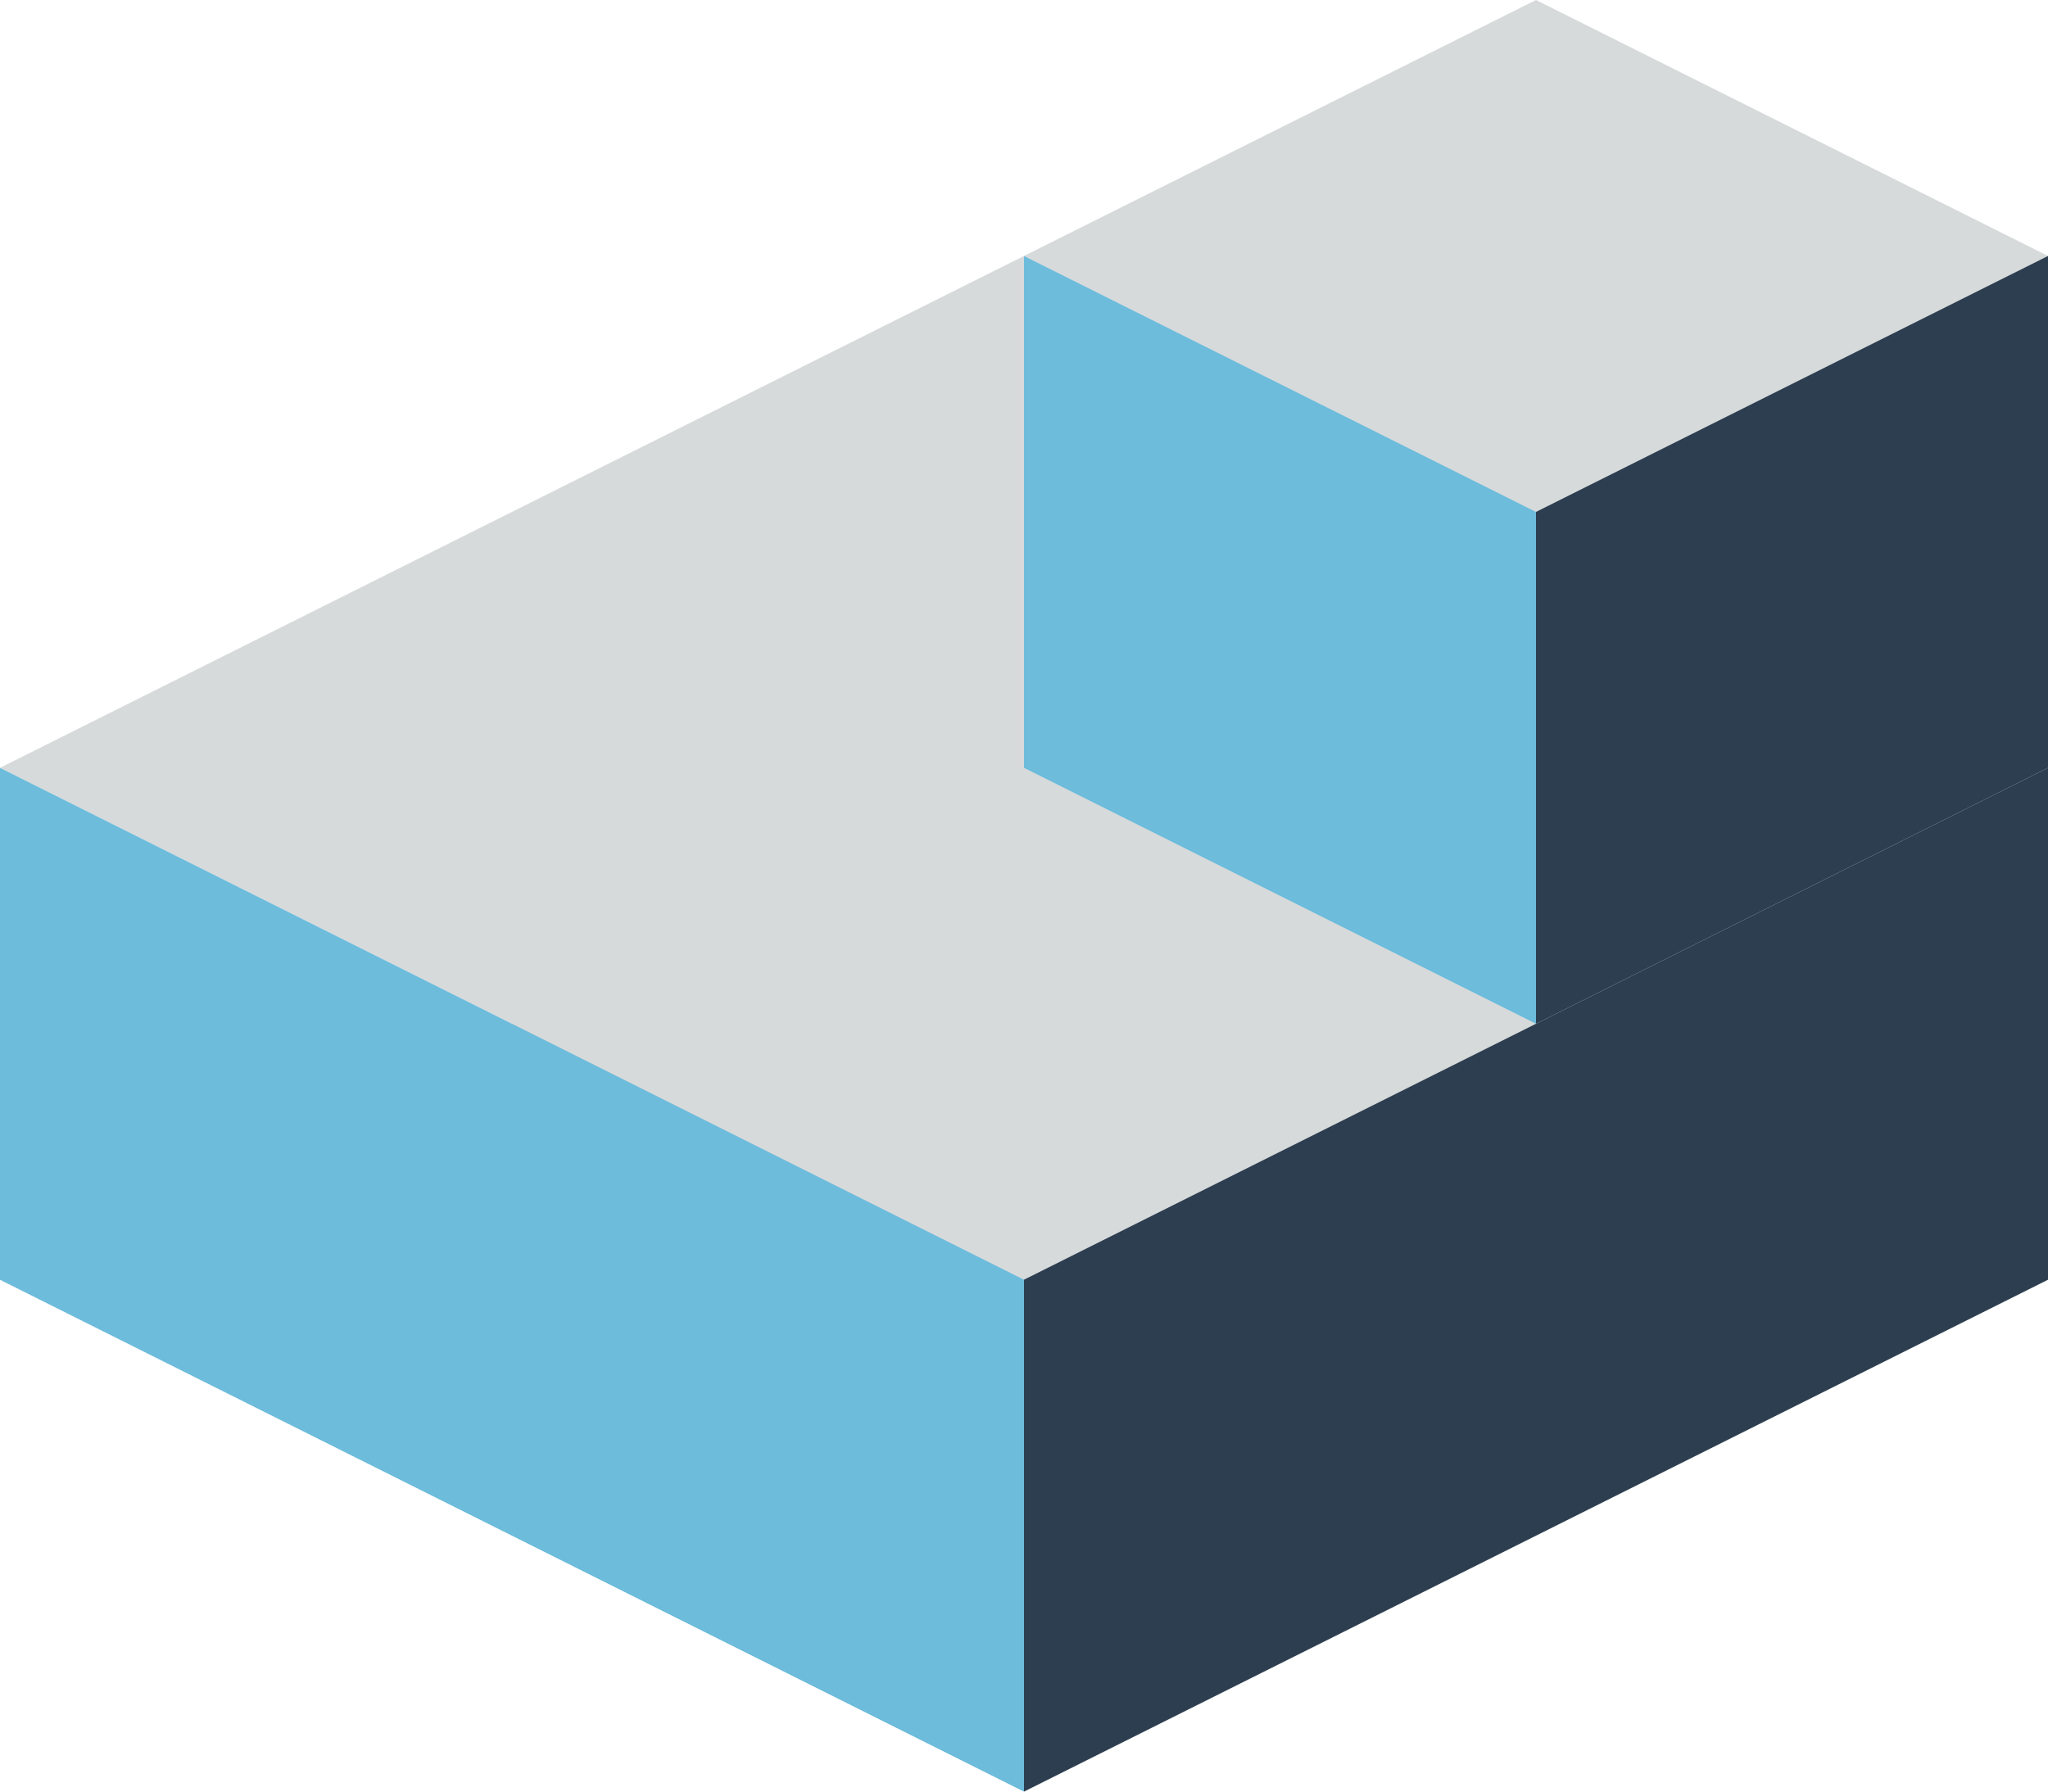 <svg xmlns="http://www.w3.org/2000/svg" viewBox="0 0 128 112"><defs><style>.cls-1{fill:#d7dadb}.cls-2{fill:#2c3e50}.cls-3{fill:#6dbcdb}</style></defs><g id="Stacked_cube_decoration" data-name="Stacked cube decoration" transform="translate(-1152 -650)"><g id="Group_103" data-name="Group 103" transform="translate(1152 666)"><path id="Path_289" d="M1240,880l64-32,64,32-64,32Z" class="cls-1" data-name="Path 289" transform="translate(-1240 -816)"/><path id="Path_281" d="M1240,880l64-32,64,32-64,32Z" class="cls-1" data-name="Path 281" transform="translate(-1240 -848)"/><path id="Path_278" d="M1320,888l-64,32V888l64-32Z" class="cls-2" data-name="Path 278" transform="translate(-1192 -824)"/><path id="Path_280" d="M1240,888l64,32V888l-64-32Z" class="cls-3" data-name="Path 280" transform="translate(-1240 -824)"/></g><g id="Group_102" data-name="Group 102" transform="translate(1216 650)"><path id="Path_284" d="M1240,864l32-16,32,16-32,16Z" class="cls-1" data-name="Path 284" transform="translate(-1240 -848)"/><path id="Path_282" d="M1288,888l-32,16V872l32-16Z" class="cls-2" data-name="Path 282" transform="translate(-1224 -840)"/><path id="Path_283" d="M1240,888l32,16V872l-32-16Z" class="cls-3" data-name="Path 283" transform="translate(-1240 -840)"/></g></g></svg>
